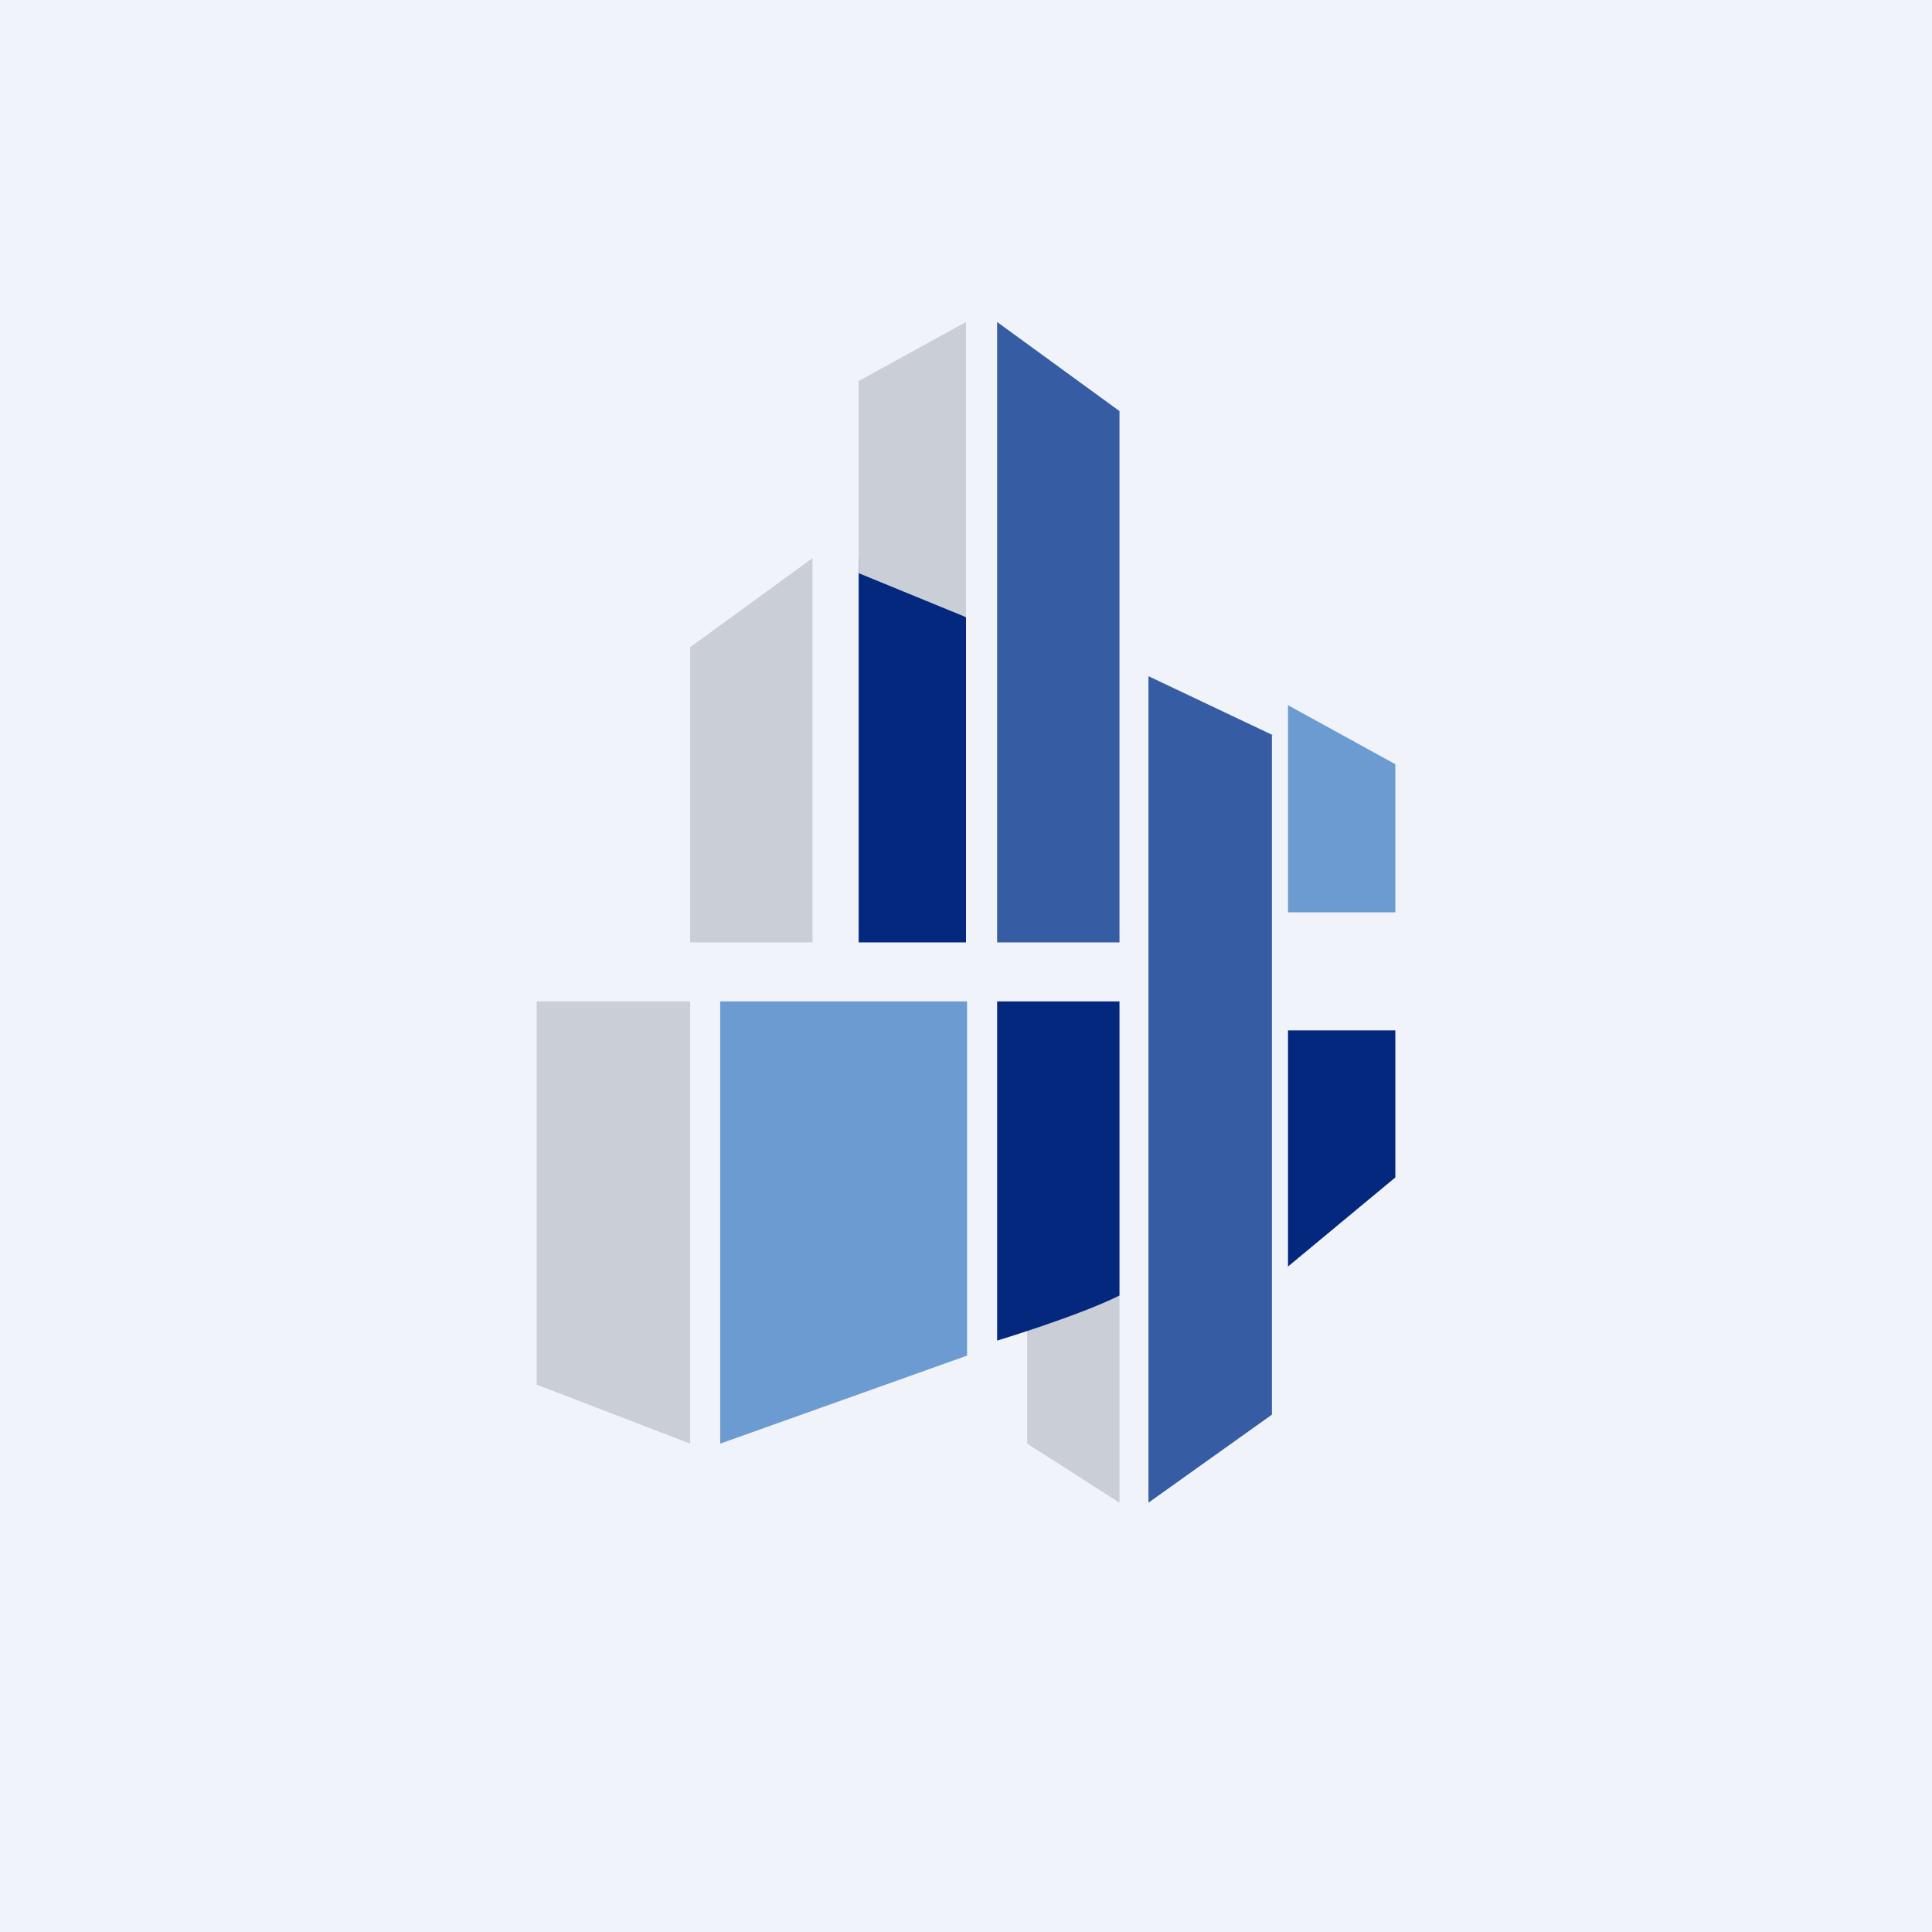 <!-- by TradingView --><svg width="18" height="18" viewBox="0 0 18 18" xmlns="http://www.w3.org/2000/svg"><path fill="#F0F3FA" d="M0 0h18v18H0z"/><path d="M11.86 6.85 10.7 6.3V14l1.15-.82V6.85Z" fill="#365CA3"/><path d="m13 7.12-1-.55V8.5h1V7.12Z" fill="#6C9BD2"/><path d="M13 9.6h-1v2.2l1-.83V9.6Z" fill="#04287E"/><path d="M7.57 5.2v3.58H6.43V6.03l1.14-.83Z" fill="#C9CED7"/><path d="M9 5.75 8 5.2v3.58h1V5.75Z" fill="#04287E"/><path d="M8 5.34V3.55L9 3v2.75l-1-.41Z" fill="#C9CED7"/><path d="M10.43 3.83 9.29 3v5.78h1.14V3.83Z" fill="#365CA3"/><path d="M6.43 9.33H5v3.57l1.43.55V9.33Z" fill="#C9CED7"/><path d="M9 9.33H6.71v4.12l2.3-.82v-3.3Z" fill="#6C9BD2"/><path d="M10.43 14v-1.93l-.86.28v1.1l.86.55Z" fill="#C9CED7"/><path d="M10.43 9.33H9.29v3.16s.76-.23 1.14-.42V9.33Z" fill="#04287E"/></svg>